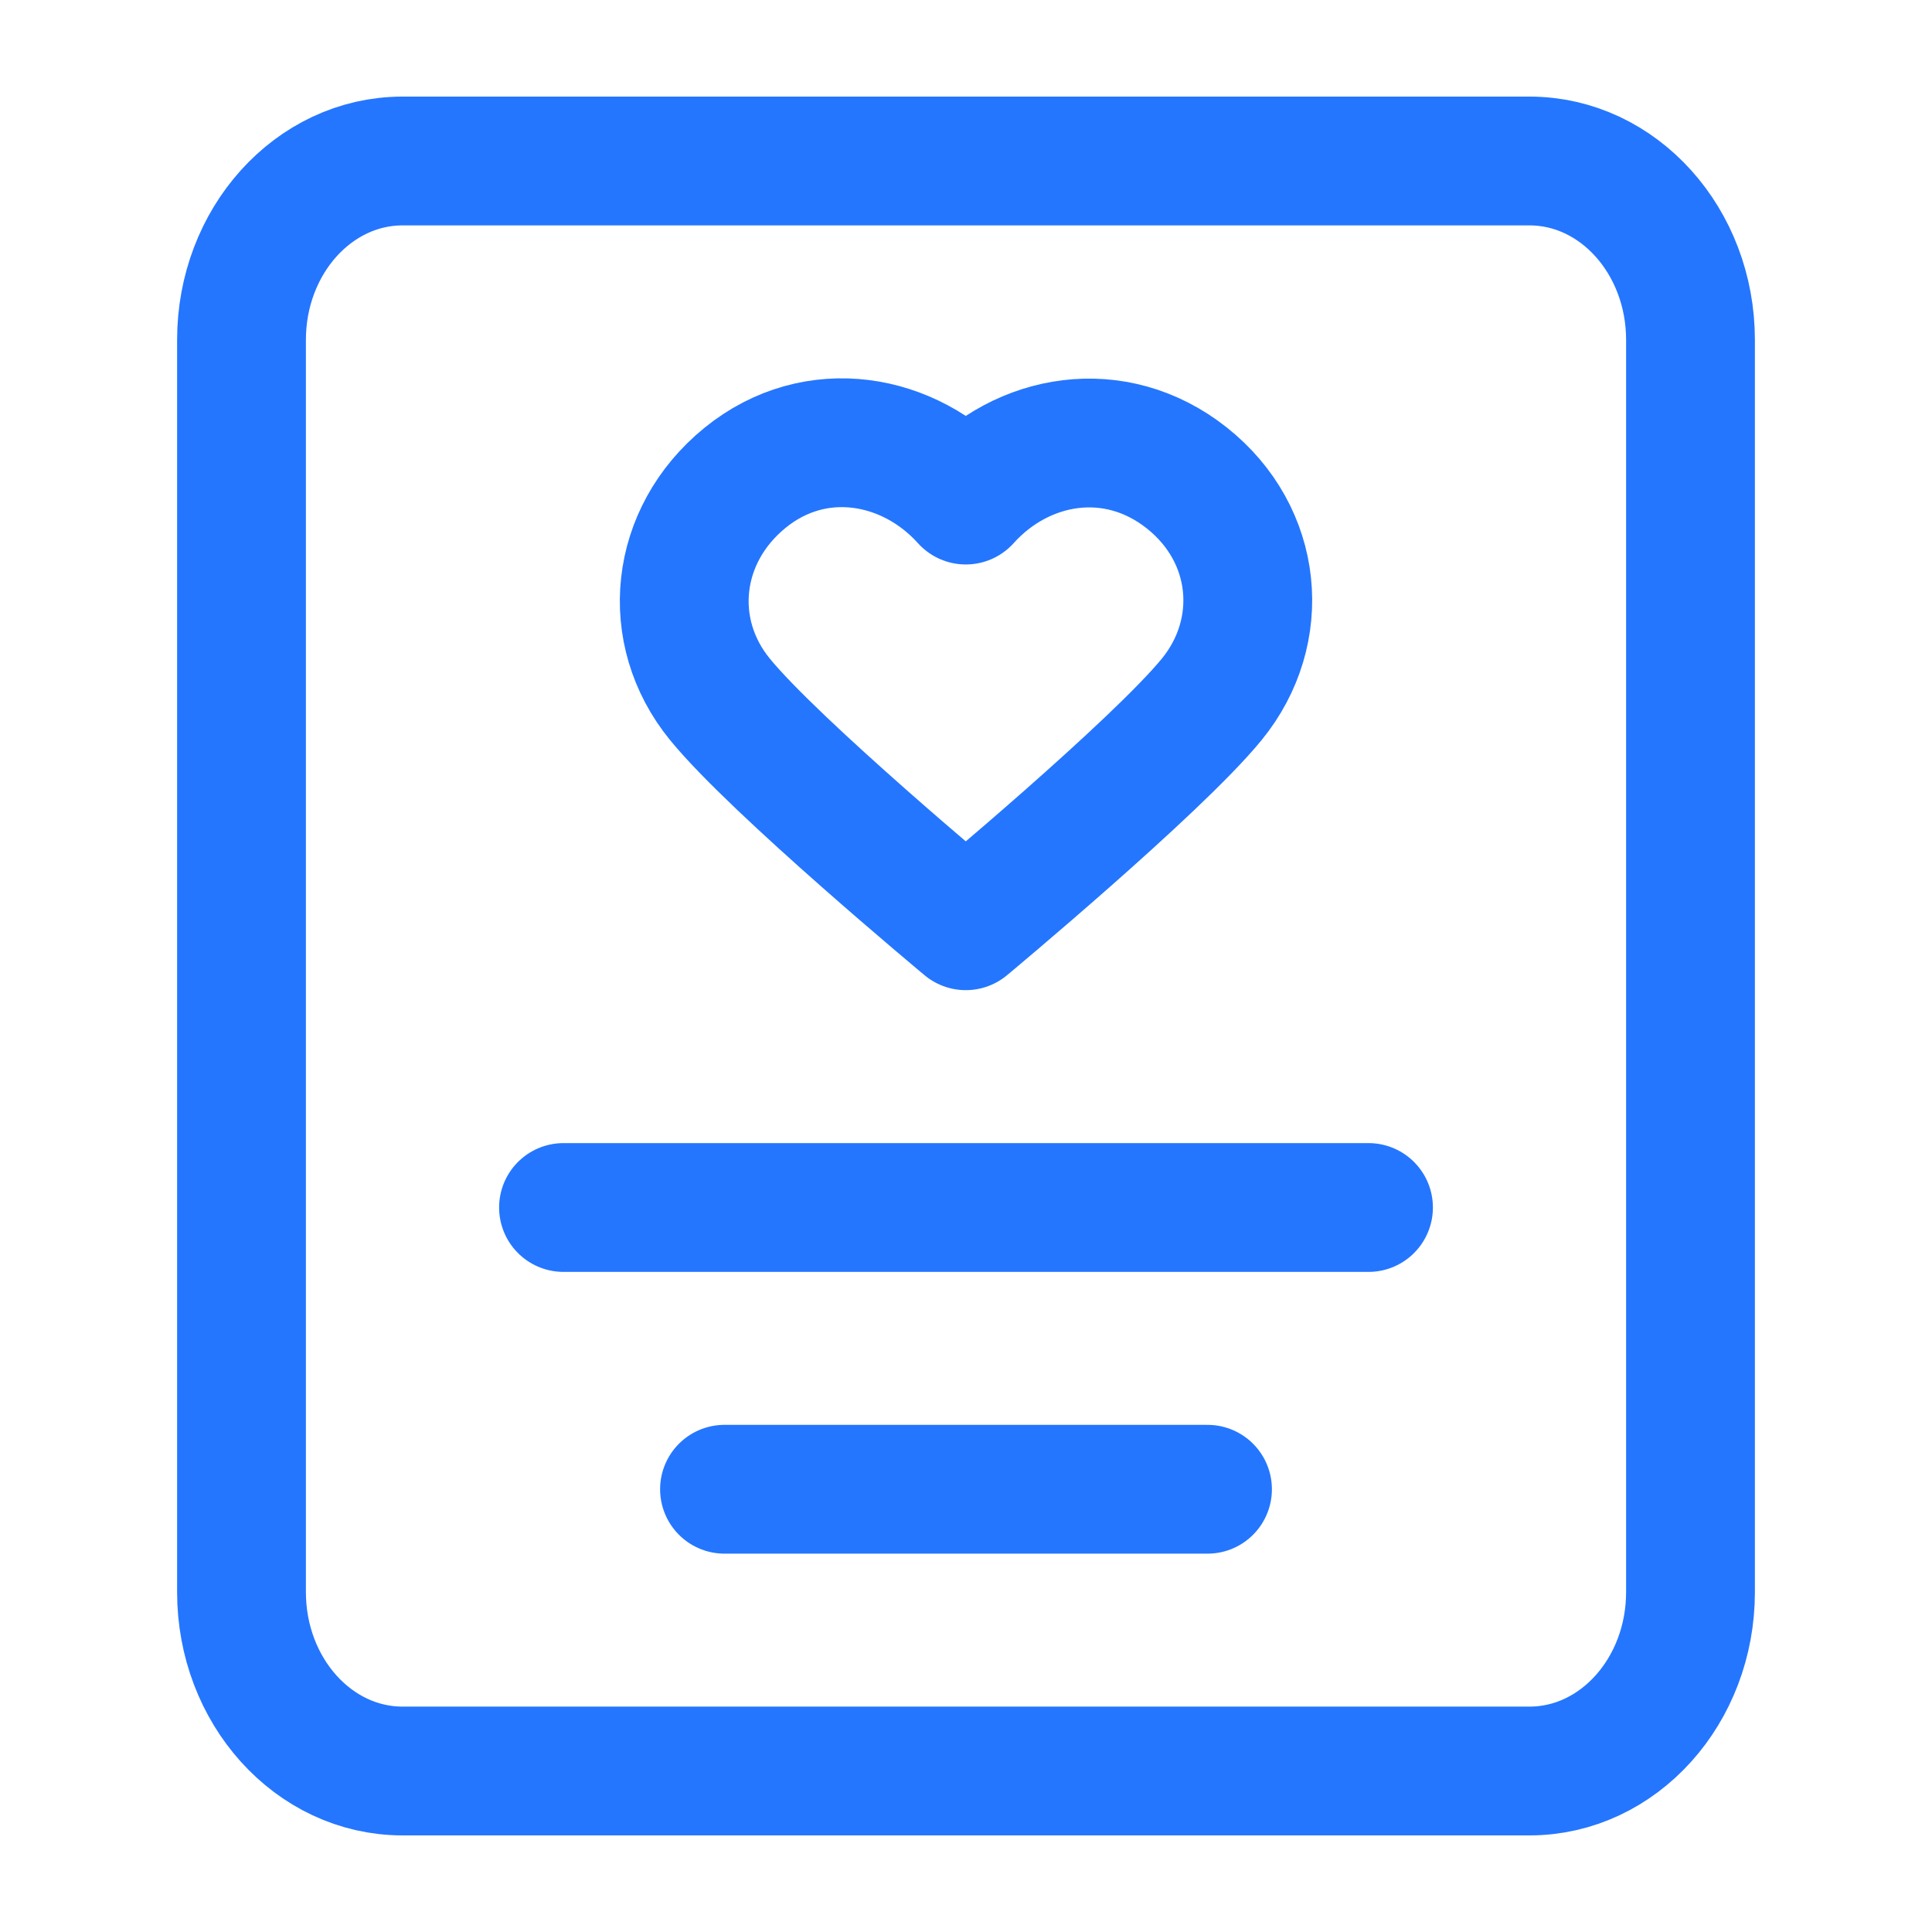 <svg width="18" height="18" viewBox="0 0 18 18" fill="none" xmlns="http://www.w3.org/2000/svg">
<path d="M6.75 13.875H11.25M5.25 11.25H12.75M3.75 1.5H14.25C15.078 1.5 15.75 2.246 15.75 3.167V14.833C15.75 15.754 15.078 16.5 14.25 16.5H3.75C2.922 16.5 2.25 15.754 2.25 14.833V3.167C2.25 2.246 2.922 1.5 3.75 1.5ZM8.998 4.659C8.473 4.075 7.598 3.917 6.941 4.452C6.283 4.988 6.19 5.882 6.707 6.515C7.223 7.148 8.998 8.625 8.998 8.625C8.998 8.625 10.773 7.148 11.29 6.515C11.806 5.882 11.725 4.982 11.056 4.452C10.387 3.923 9.523 4.075 8.998 4.659Z" stroke="#2476FF" stroke-width="1.2" stroke-linecap="round" stroke-linejoin="round"/>
</svg>
